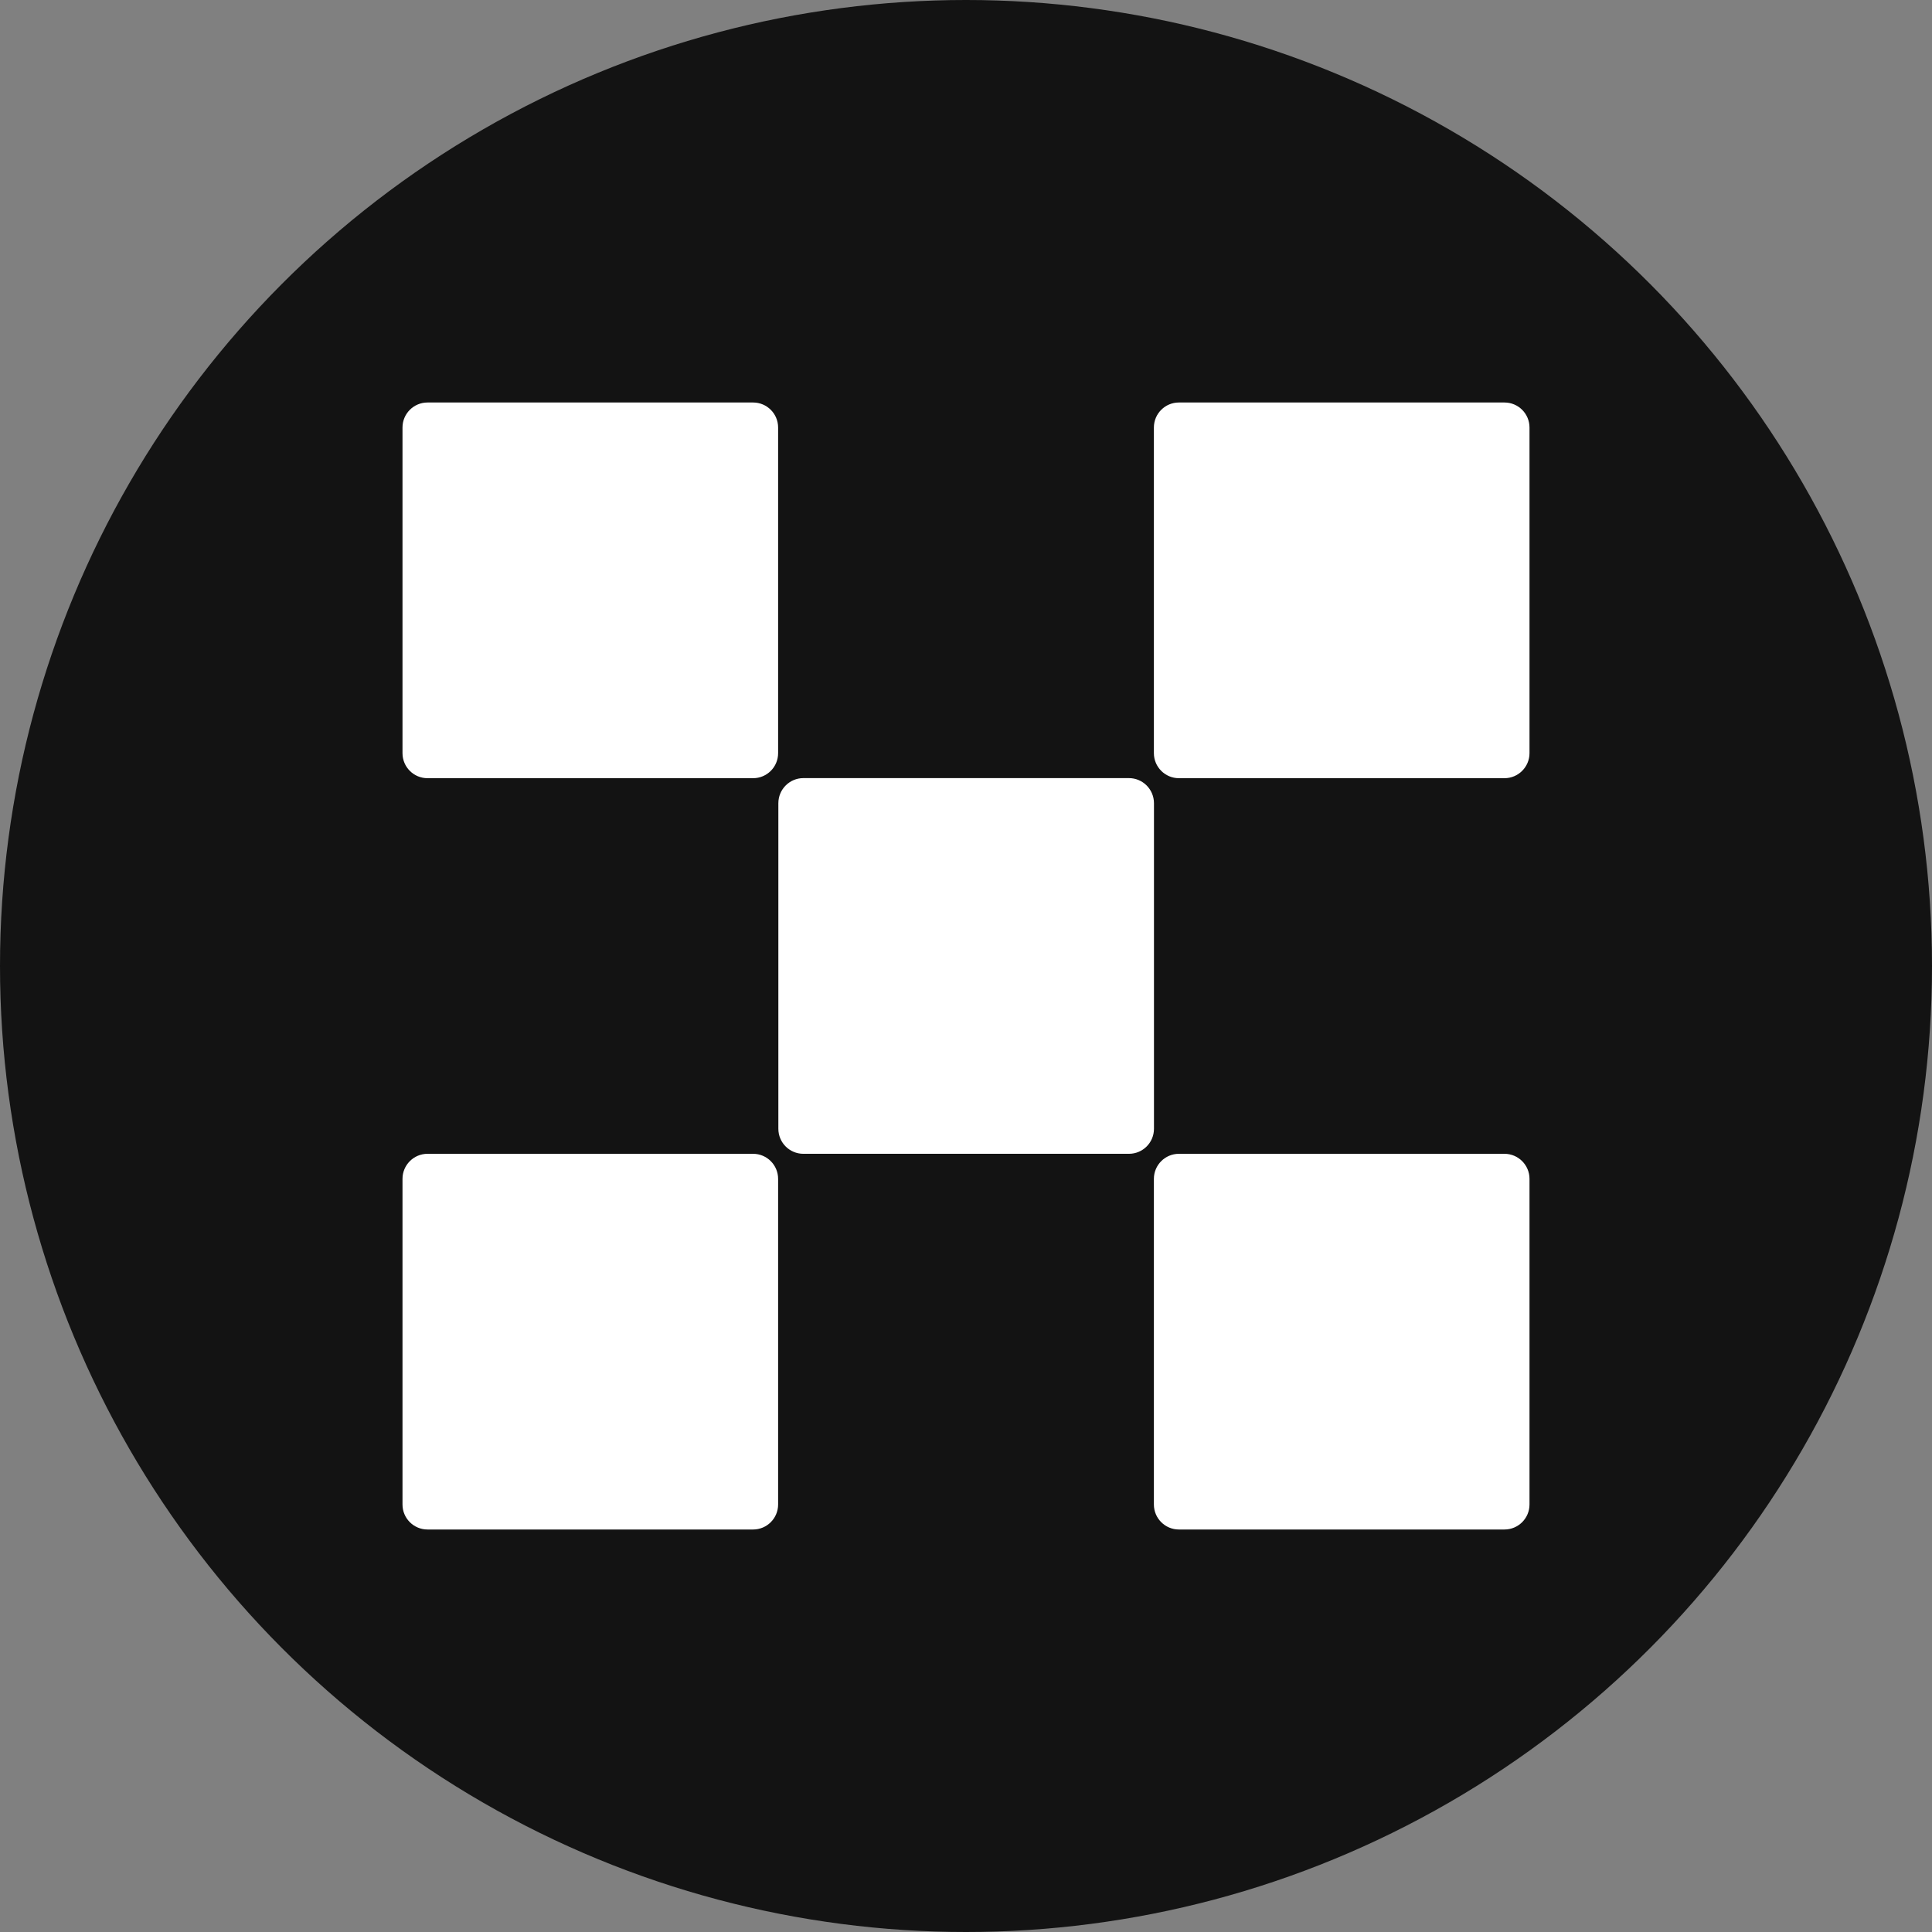 <svg width="24" height="24" viewBox="0 0 24 24" fill="none" xmlns="http://www.w3.org/2000/svg">
<rect x="0" y="0" width="24" height="24" fill="#808080" stroke="none"/>
<g clip-path="url(#clip0_2530_7019)">
<circle cx="12" cy="12" r="12" fill="#131313"/>
<path d="M14.024 9.666H9.98C9.808 9.666 9.669 9.806 9.669 9.978V14.022C9.669 14.194 9.808 14.333 9.98 14.333H14.024C14.196 14.333 14.335 14.194 14.335 14.022V9.978C14.335 9.806 14.196 9.666 14.024 9.666Z" fill="white"/>
<path d="M9.355 5H5.311C5.139 5 5 5.139 5 5.311V9.356C5 9.528 5.139 9.667 5.311 9.667H9.355C9.527 9.667 9.666 9.528 9.666 9.356V5.311C9.666 5.139 9.527 5 9.355 5Z" fill="white"/>
<path d="M18.689 5H14.645C14.473 5 14.334 5.139 14.334 5.311V9.356C14.334 9.527 14.473 9.667 14.645 9.667H18.689C18.861 9.667 19 9.527 19 9.356V5.311C19 5.139 18.861 5 18.689 5Z" fill="white"/>
<path d="M9.355 14.333H5.311C5.139 14.333 5 14.473 5 14.644V18.689C5 18.861 5.139 19 5.311 19H9.355C9.527 19 9.666 18.861 9.666 18.689V14.644C9.666 14.473 9.527 14.333 9.355 14.333Z" fill="white"/>
<path d="M18.689 14.333H14.645C14.473 14.333 14.334 14.473 14.334 14.644V18.689C14.334 18.861 14.473 19 14.645 19H18.689C18.861 19 19 18.861 19 18.689V14.644C19 14.473 18.861 14.333 18.689 14.333Z" fill="white"/>
</g>
<defs>
<clipPath id="clip0_2530_7019">
<rect width="24" height="24" fill="white"/>
</clipPath>
</defs>
</svg>